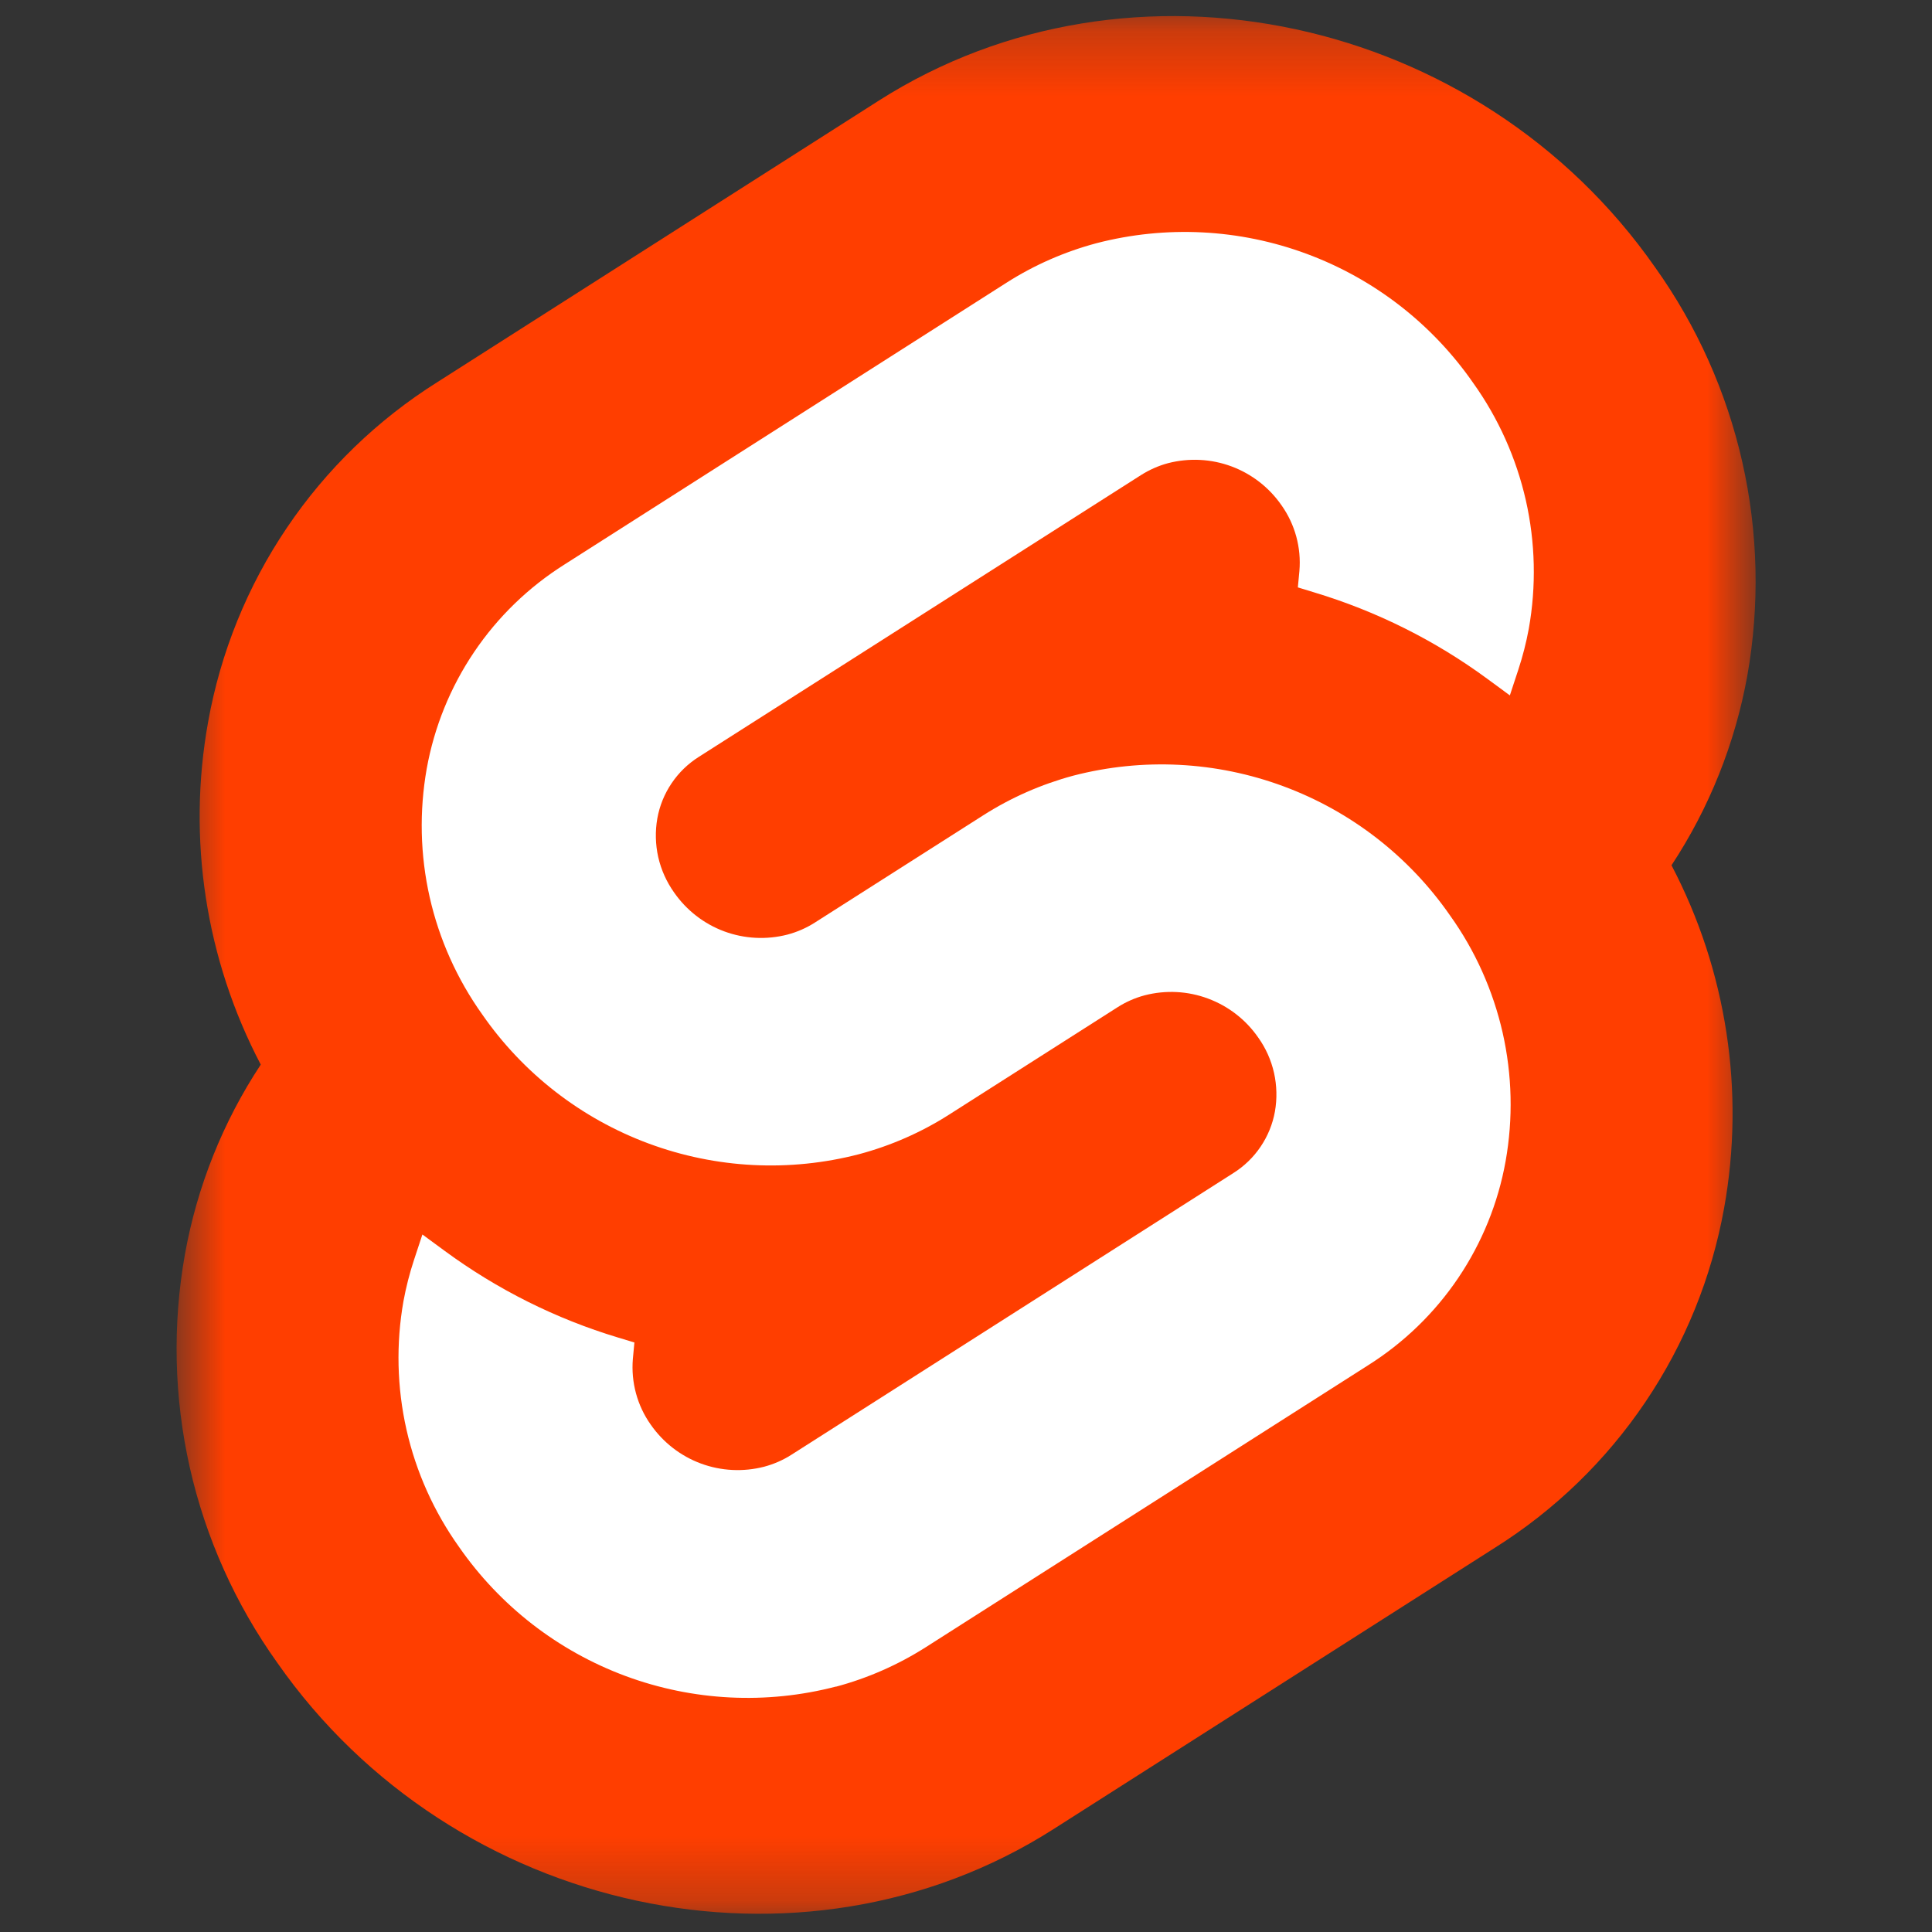 <svg width="30" height="30" viewBox="0 0 30 30" fill="none" xmlns="http://www.w3.org/2000/svg">
<rect x="0" y="0" width="30" height="30" fill="#333333" stroke="none"/>
<mask id="mask0_138_2660" style="mask-type:luminance" maskUnits="userSpaceOnUse" x="2" y="0" width="26" height="30">
<path d="M2.742 0.25H27.262V29.75H2.742V0.25Z" fill="white"/>
</mask>
<g mask="url(#mask0_138_2660)">
<path d="M25.699 4.149C22.962 0.233 17.559 -0.928 13.65 1.56L6.789 5.935C5.862 6.518 5.066 7.288 4.454 8.196C3.841 9.104 3.425 10.13 3.232 11.208C2.904 13.024 3.192 14.897 4.049 16.531C3.461 17.422 3.061 18.424 2.872 19.474C2.676 20.574 2.702 21.701 2.948 22.791C3.194 23.88 3.656 24.909 4.305 25.818C7.042 29.735 12.445 30.895 16.353 28.406L23.215 24.032C24.142 23.449 24.937 22.679 25.549 21.771C26.162 20.863 26.578 19.837 26.772 18.759C27.099 16.943 26.811 15.07 25.955 13.436C26.542 12.545 26.942 11.544 27.132 10.494C27.327 9.394 27.301 8.267 27.055 7.177C26.809 6.088 26.348 5.058 25.699 4.149Z" fill="#FF3E00"/>
<path d="M12.98 26.189C11.9 26.47 10.76 26.413 9.713 26.025C8.667 25.637 7.765 24.938 7.128 24.021C6.738 23.474 6.46 22.855 6.312 22.2C6.164 21.544 6.148 20.866 6.265 20.204C6.305 19.987 6.36 19.772 6.429 19.563L6.559 19.169L6.91 19.427C7.723 20.024 8.631 20.478 9.596 20.769L9.851 20.846L9.827 21.101C9.797 21.463 9.894 21.824 10.104 22.121C10.296 22.397 10.567 22.608 10.882 22.725C11.197 22.842 11.541 22.859 11.866 22.775C12.016 22.735 12.158 22.673 12.288 22.59L19.152 18.215C19.32 18.109 19.464 17.97 19.575 17.805C19.686 17.641 19.762 17.455 19.797 17.26C19.832 17.061 19.827 16.856 19.783 16.659C19.738 16.461 19.655 16.275 19.537 16.11C19.346 15.834 19.074 15.623 18.759 15.506C18.444 15.388 18.101 15.371 17.775 15.455C17.625 15.495 17.484 15.557 17.354 15.64L14.734 17.31C14.304 17.584 13.834 17.79 13.34 17.922C12.26 18.203 11.12 18.145 10.073 17.757C9.026 17.369 8.124 16.669 7.488 15.752C7.098 15.205 6.82 14.586 6.672 13.931C6.524 13.276 6.509 12.597 6.626 11.936C6.743 11.288 6.993 10.671 7.362 10.125C7.73 9.579 8.209 9.116 8.766 8.765L15.629 4.39C16.06 4.115 16.531 3.909 17.024 3.777C18.105 3.496 19.245 3.554 20.291 3.942C21.338 4.33 22.24 5.03 22.876 5.947C23.267 6.494 23.544 7.113 23.693 7.768C23.841 8.423 23.857 9.101 23.739 9.763C23.699 9.98 23.644 10.194 23.575 10.403L23.445 10.798L23.094 10.54C22.282 9.943 21.373 9.49 20.408 9.199L20.153 9.121L20.177 8.867C20.208 8.505 20.11 8.144 19.9 7.847C19.709 7.571 19.437 7.359 19.122 7.242C18.807 7.125 18.464 7.108 18.138 7.192C17.988 7.232 17.847 7.295 17.716 7.378L10.852 11.752C10.684 11.858 10.54 11.997 10.429 12.162C10.318 12.326 10.242 12.512 10.207 12.708C10.172 12.907 10.177 13.112 10.221 13.309C10.266 13.507 10.35 13.693 10.467 13.858C10.659 14.134 10.93 14.345 11.245 14.462C11.561 14.579 11.904 14.596 12.229 14.512C12.379 14.472 12.521 14.41 12.651 14.327L15.271 12.658C15.701 12.384 16.171 12.178 16.664 12.045C17.744 11.764 18.885 11.822 19.931 12.21C20.978 12.598 21.88 13.298 22.516 14.215C22.907 14.761 23.184 15.381 23.333 16.036C23.481 16.691 23.497 17.369 23.379 18.031C23.263 18.68 23.012 19.297 22.644 19.843C22.276 20.389 21.797 20.852 21.239 21.203L14.375 25.578C13.944 25.852 13.474 26.059 12.98 26.191V26.189Z" fill="white"/>
</g>
</svg>
